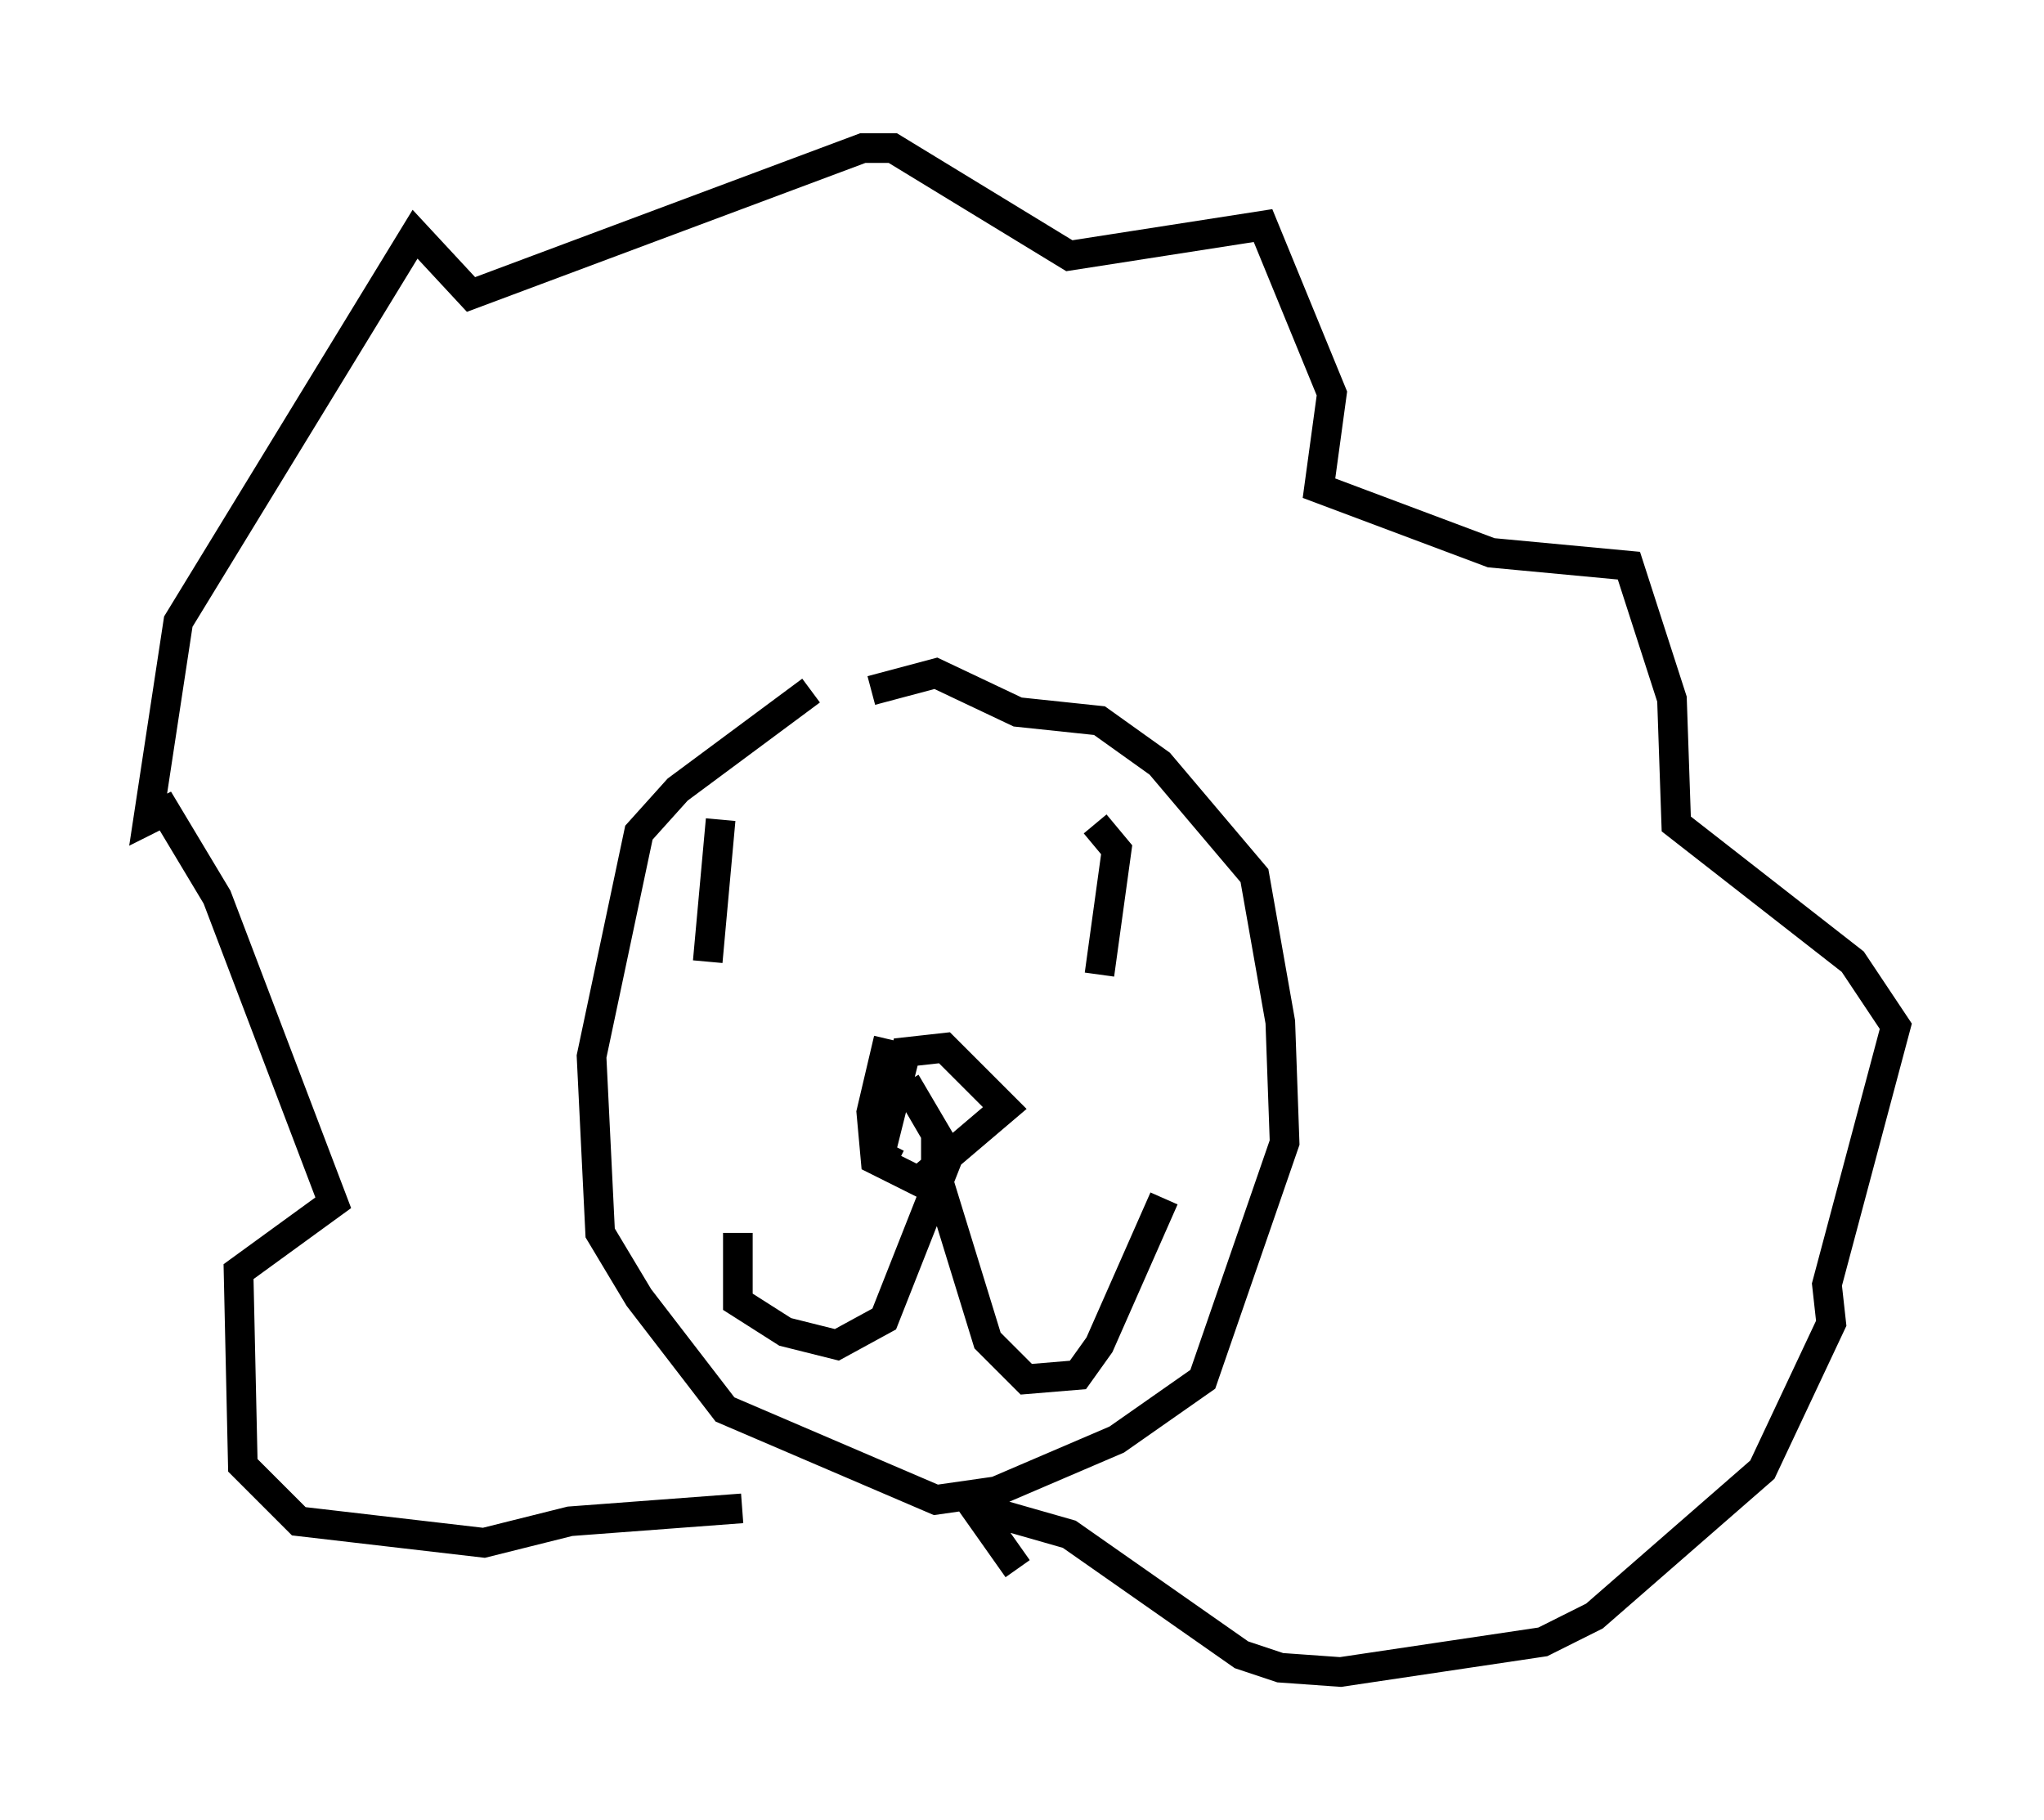 <?xml version="1.0" encoding="utf-8" ?>
<svg baseProfile="full" height="61.419" version="1.1" width="68.972" xmlns="http://www.w3.org/2000/svg" xmlns:ev="http://www.w3.org/2001/xml-events" xmlns:xlink="http://www.w3.org/1999/xlink"><defs /><rect fill="white" height="61.419" width="68.972" x="0" y="0" /><path d="M31.581, 22.721 m-4.212, 0.581 l-4.503, 3.341 -1.307, 1.453 l-1.598, 7.553 0.291, 5.955 l1.307, 2.179 2.905, 3.777 l7.117, 3.05 2.034, -0.291 l4.067, -1.743 2.905, -2.034 l2.76, -7.989 -0.145, -4.067 l-0.872, -4.939 -3.196, -3.777 l-2.034, -1.453 -2.76, -0.291 l-2.76, -1.307 -2.179, 0.581 m-4.503, 18.302 l0.0, 2.324 1.598, 1.017 l1.743, 0.436 1.598, -0.872 l2.179, -5.52 -1.453, -2.469 l1.017, 1.743 0.0, 1.307 l1.743, 5.665 1.307, 1.307 l1.743, -0.145 0.726, -1.017 l2.179, -4.939 m-9.296, -5.374 l-0.581, 2.469 0.145, 1.598 l1.453, 0.726 2.905, -2.469 l-2.034, -2.034 -1.307, 0.145 l-0.872, 3.486 0.581, 0.291 m-5.955, -11.62 l-0.436, 4.793 m12.201, 1.162 l0.0, 0.0 m0.872, -5.81 l0.726, 0.872 -0.581, 4.212 m-12.056, 18.011 l-5.81, 0.436 -2.905, 0.726 l-6.246, -0.726 -1.888, -1.888 l-0.145, -6.536 3.196, -2.324 l-3.922, -10.313 -1.743, -2.905 l-0.581, 0.291 1.017, -6.682 l7.989, -13.073 1.888, 2.034 l13.218, -4.939 1.017, 0.0 l5.955, 3.631 6.536, -1.017 l2.324, 5.665 -0.436, 3.196 l5.81, 2.179 4.648, 0.436 l1.453, 4.503 0.145, 4.212 l5.955, 4.648 1.453, 2.179 l-2.324, 8.715 0.145, 1.307 l-2.324, 4.939 -5.665, 4.939 l-1.743, 0.872 -6.827, 1.017 l-2.034, -0.145 -1.307, -0.436 l-5.81, -4.067 -3.05, -0.872 m-0.436, -0.436 l1.743, 2.469 " fill="none" stroke="black" stroke-width="1" /></svg>